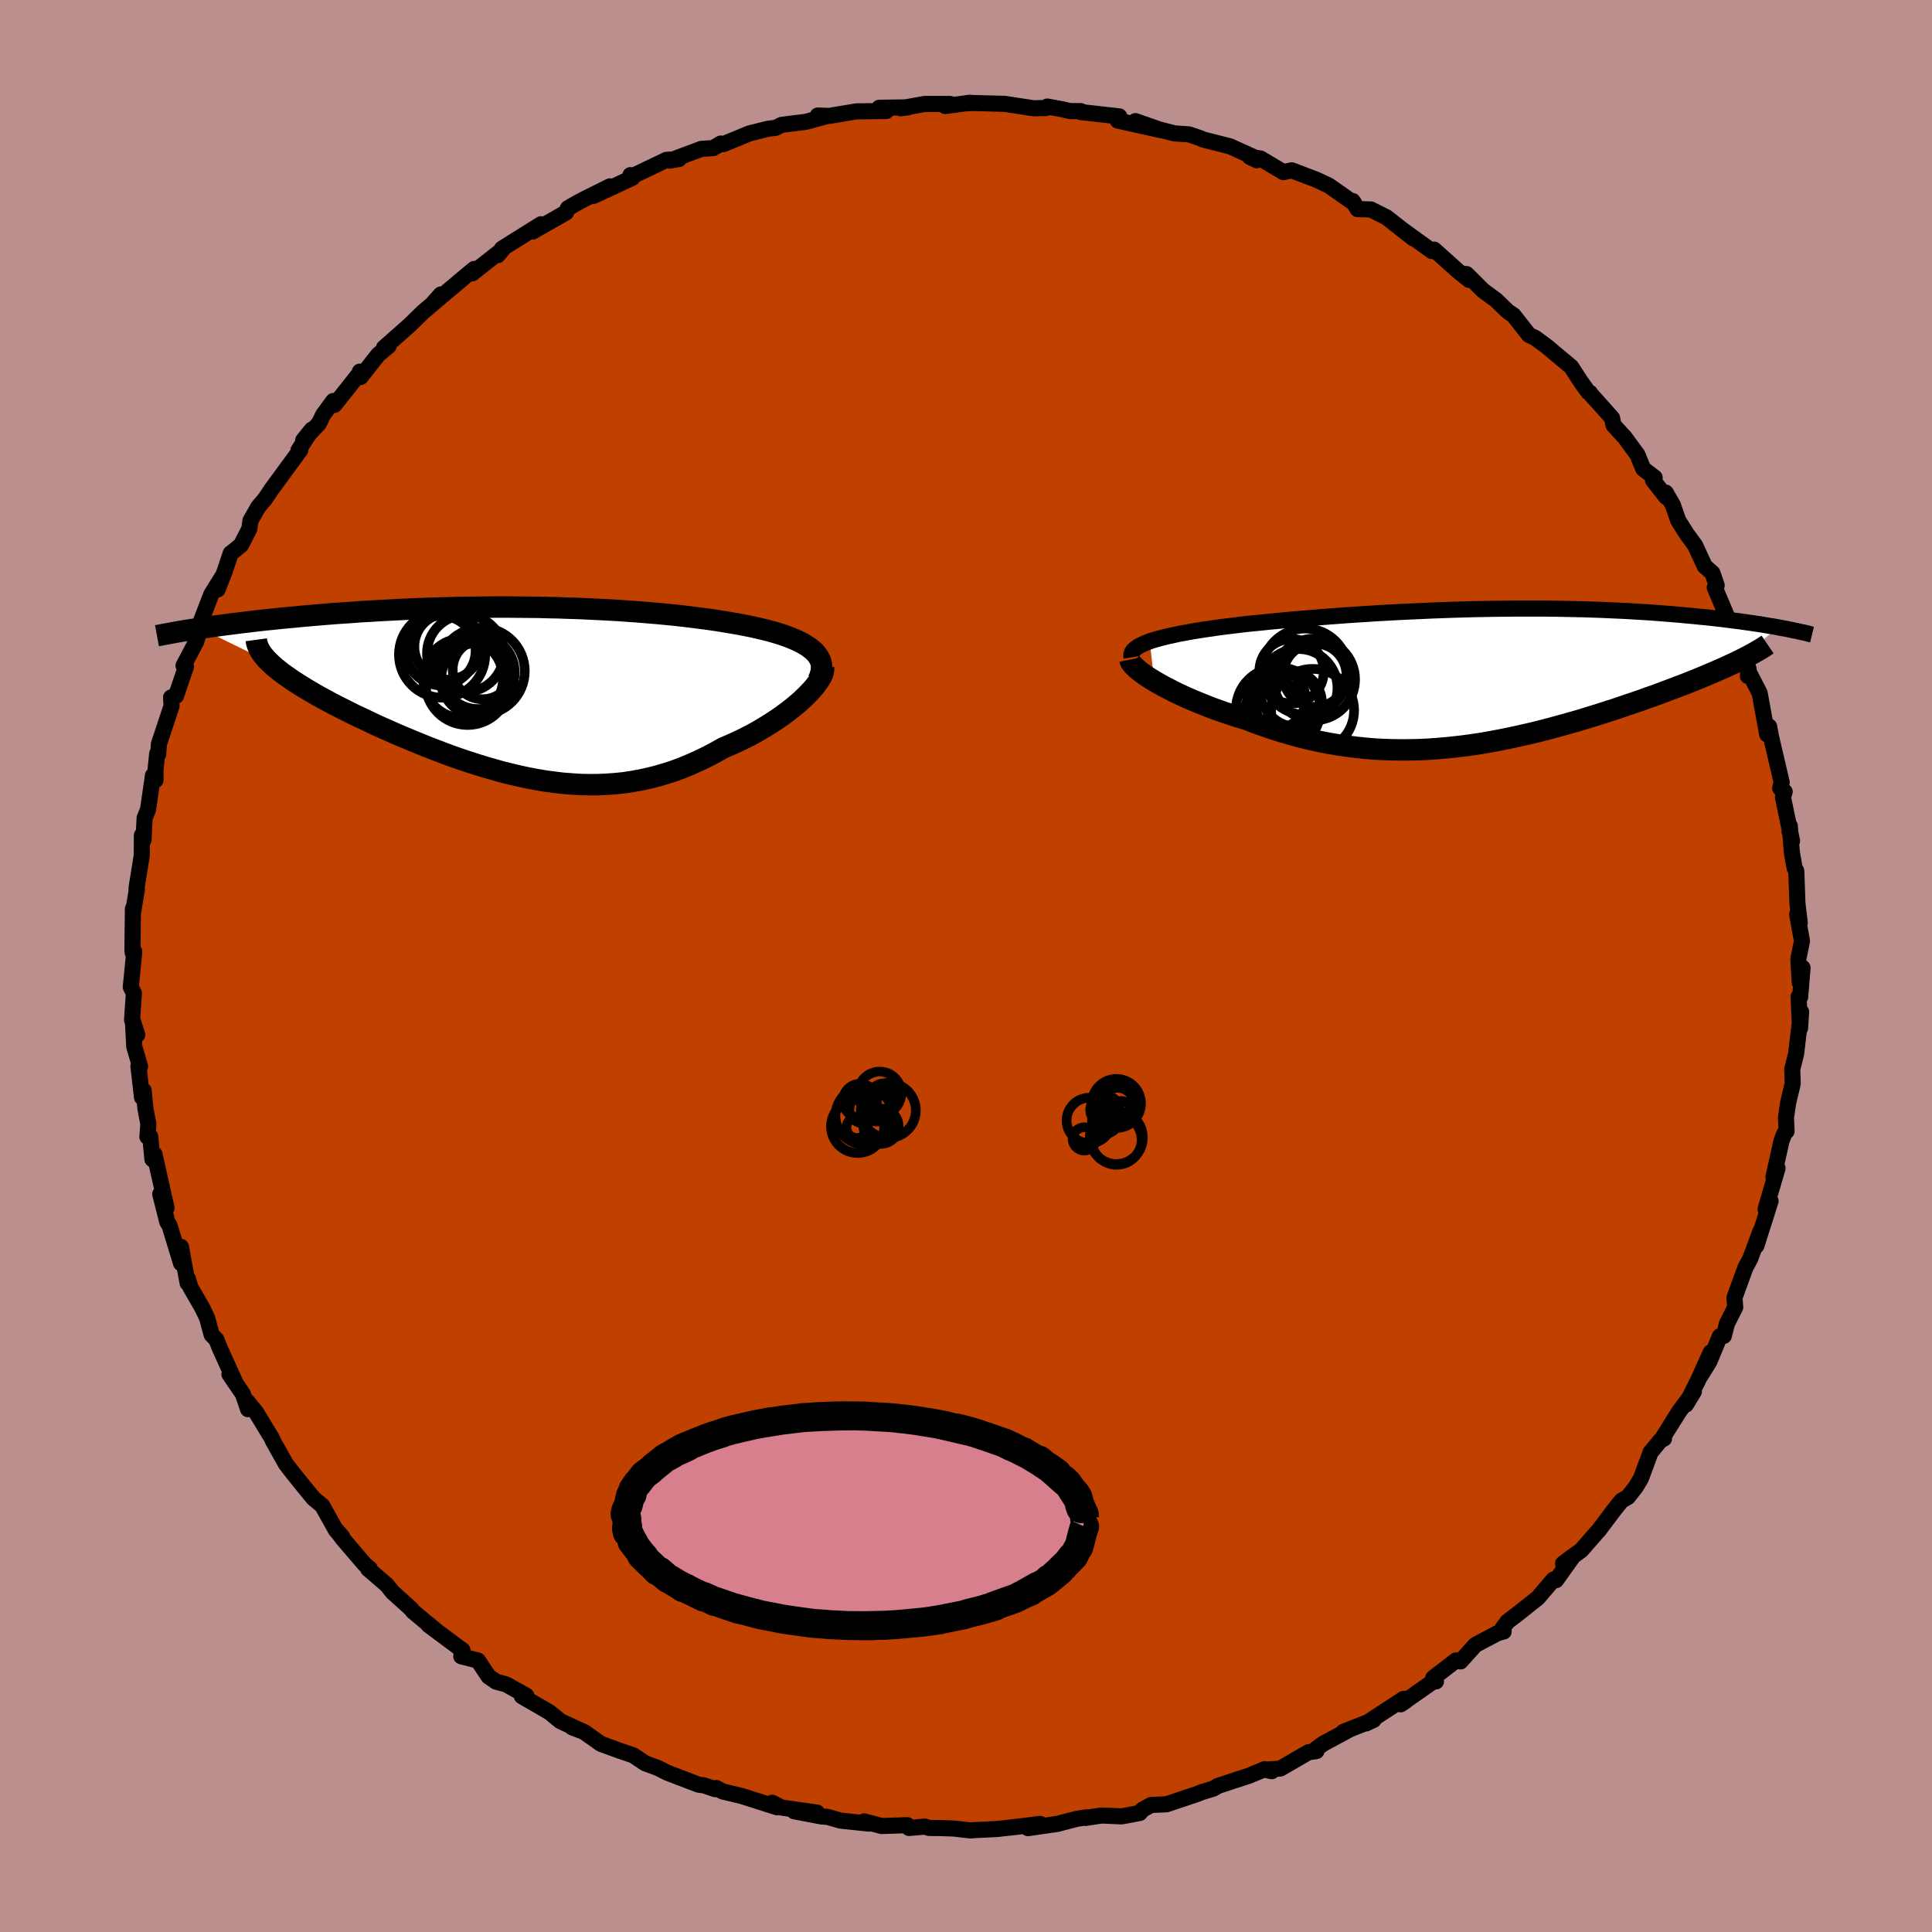 <svg xmlns="http://www.w3.org/2000/svg" width="500" height="500" viewBox="-100 -100 200 200"><defs><clipPath id="c"><path d="m31.06-4.03-.27-.23-.29-.23-.34-.22-.36-.21-.4-.2-.42-.19-.46-.19-.48-.18-.51-.17-.53-.16-.56-.16-.58-.15-.61-.14-.62-.14-.65-.13-.72-.14-.75-.13-.78-.13-.8-.13-.82-.12-.85-.11-.86-.11-.89-.11-.91-.1-.92-.09-.95-.09-.96-.08-.97-.08-.99-.07-1-.07-1.01-.06-1.02-.05-1.03-.05-1.04-.05-1.05-.03-1.05-.04-1.05-.02-1.06-.03-1.06-.01-1.07-.01-1.06-.01h-1.06l-1.06.01-1.05.01-1.05.01-1.04.02-1.04.03-1.03.03-1.02.03-1.01.04-.99.04-.99.05-.97.05-.96.05-.95.06-.93.05-.92.07-.89.06-.89.06-.86.07-.85.07-.82.07-.81.07-.79.08-.78.07-.75.07-.74.08-.72.07-.71.08-.69.08-.67.08-.66.08-.64.08-.62.08-.61.08-.59.08-.57.08-.56.08-.54.08 7.15 3.49.27.25.28.26.32.26.33.26.36.27.39.27.4.28.43.28.45.29.47.29.49.29.51.3.53.3.55.3.57.31.6.31.61.31.64.32.66.33.68.32.7.33.71.34.73.33.75.33.76.34.78.33.79.33.81.33.81.33.83.32.84.32.84.31.85.3.87.29.86.28.88.27.88.25.88.25.89.22.89.21.89.19.89.17.9.15.9.12.9.11.9.07.89.06.9.02h.9l.89-.04.89-.06.9-.09.88-.13.89-.16.88-.19.88-.22.88-.26.87-.28.86-.32.86-.36.85-.38.85-.41.84-.44.83-.47.68-.29.67-.3.65-.31.65-.33.62-.33.61-.35.6-.36.57-.36.56-.37.53-.37.51-.38.49-.38.46-.38.44-.38.4-.38"/></clipPath><clipPath id="b"><path d="m-34.67-3.65.43-.14.46-.13.49-.13.53-.13.56-.12.59-.13.62-.11.64-.12.67-.11.7-.11.71-.1.74-.11.76-.1.78-.09.79-.1.91-.1.93-.09.95-.1.98-.09.99-.1 1.01-.09 1.02-.08 1.04-.09 1.05-.08 1.06-.08 1.07-.08 1.08-.07 1.09-.07 1.09-.07 1.1-.06 1.1-.06 1.1-.05 1.1-.05 1.09-.05 1.1-.04 1.09-.04 1.09-.03 1.08-.03L0-7l1.06-.02 1.06-.01 1.05-.01h3.07l1 .01.98.02.97.02.95.02.94.03.92.03.9.04.88.04.87.04.84.05.83.05.81.05.79.06.77.06.75.06.73.06.71.07.69.06.68.07.65.06.64.07.62.07.61.07.59.08.57.07.56.07.54.08.52.07.51.08.5.07.47.08.47.08.44.07.43.08-4.29 3.58-.41.19-.43.2-.45.21-.46.2-.48.21-.5.21-.51.22-.53.22-.54.22-.56.22-.57.23-.59.22-.6.23-.62.23-.63.24-.65.24-.67.23-.68.25-.7.24-.72.24-.73.25-.74.25-.76.24-.77.25-.79.24-.8.25-.81.24-.82.23-.83.23-.84.23-.85.22-.86.22-.87.2-.88.2-.89.19-.89.18-.9.17-.9.16-.91.14-.92.13-.92.11-.93.1-.93.08-.94.07-.94.05-.94.02-.95.01-.95-.01-.95-.03-.95-.05-.96-.08-.95-.1-.96-.12-.96-.14-.96-.16-.95-.19-.96-.21-.95-.23-.95-.26-.95-.28-.94-.29-.94-.32-.92-.33-.93-.36-.75-.22-.74-.24-.73-.24-.72-.25-.71-.26-.68-.27-.67-.27-.65-.27-.64-.28-.61-.28-.58-.28-.56-.29-.54-.28-.5-.28-.47-.27"/></clipPath><filter id="a"><feTurbulence baseFrequency=".05" numOctaves="3" result="noise" type="noise"/><feDisplacementMap in="SourceGraphic" in2="noise" scale="2"/></filter></defs><rect width="100%" height="100%" x="-100" y="-100" fill="#BC8F8F"/><path fill="#C04000" stroke="#000" stroke-linejoin="round" stroke-width="1.667" d="M86.31 1.72 86.6.19l-.25 3.02-.16-.03.15 3.25.11-1.68-.52 4.34-.23.93-.17.66.05 1.5-.47 1.98-.23 1.57.07 1.36-.25.28-.28.74-.83 3.73.42-.9-1.24 4.23.52-.85-.44 1.4-1.03 3.24.43-1.52-1.06 2.84-.52.98-1.12 3.08.08.98-.86 1.71-.32 1.26-.41.04-1.08 2.6-.89 1.45L77.09 40l-1.32 2.92-1.25 2.49.83-1.35-1.5 2.02-1.81 2.88.22-.04-.38.2-1.01 1.22-1 2.7-.53.89-.82 1.04-.67.39-.77.96-1.57 2.09-.16.17-1.65 1.89-1.89 1.39 1.08-.81-1.81 2.53-.27-.06-1.62 1.9-2.16 1.71-.97.74-.53.71.13.31-.63.17-2.3 1.22-1.54 1.71-.47-.1-2.35 1.81.28.36h-.28l-3.38 2.37.53-.35-.21-.22-3.9 2.55.79-.37-3.15 1.25.72-.29-2.83 1.53-.69.51.03.23-.83.12-2.91 1.69-1.62.12.74.15-.73-.21-1.6.67-3.21 1.05-.5.29-1.3.4-.35.15-3.21 1.08-1.59.07-.92.5-.26.33-1.88.35-2.07-.09-1.66.25.11-.06-1 .15-2.04.53-3.03.44 1.25-.44-2.23.28-2.26.25-2.47.12-.22.03-1.73-.2-1.38-.05-1.2-.01-.44-.14-1.64.14-.17-.29-2.65.09-1.83-.48.5.23-2.93-.31-1.37-.39-.6-.04-2.84-.54 2.37.14-3.67-.52-.97-.5.53.48-3.66-1.17-2.01-.48-.65-.36-.13.12-1.15-.39-.55-.07-3.22-1.23-1.02-.51-1.3-.48-1.22-.82-1.31-.44-2.05-.75-1.74-1.23-1.24-.48.9.34-2.09-.97h-.01l-1.14-.93-2.86-1.66.47-.05-2.09-1.17-1.05-.29-.77-.53-1.1-1.65-1.73-.44.13-.62-3.53-2.63.64.45-.9-.73-1.37-1.15-.12-.19-1.98-1.79-.57-.72-1.94-1.67.16-.04-.52-.43-2.22-2.59-.87-1.14.77.88-.64-.66-1.43-2.56-.91-.76-1.05-1.28-1.16-1.44-.65-.85-1.32-2.35-.13-.31-1.63-2.68-.91-1.12.08.8-.54-1.58-1.39-2.04.68 1.01-1.71-3.78-.32-.82-.49-.5-.47-1.74-.49-1.02-1.25-2.17-.25-.87-.03.45-.69-3.75.01 1.7-1.19-3.91-.23-.35-.73-2.9.65 1.44-1.25-5.57-.21.53-.23-2.36-.29.03.1-1.32-.3-1.55-.19-1.92-.17.71-.37-3.23.17.03-.6-2.06-.14-2.62.45 1.4-.54-1.53.19-2.77-.32-.64.36-3.66-.16.11-.03-.28.05-4.27.04.22.32-1.93.05-.28-.04-.13.54-3.37.02-2.12.17.46.11-2.24.36-.9.5-3.5.27.47-.01-.98.18-1.76.11.05.07-1.05 1.31-3.94-.05-.88.51-.16 1.03-3.02-.25-.11 1.31-2.49.27-.92-.37.34 1.66-4.31 1.08-1.74-.42 1.23.75-1.93.6-1.81.38-.29.69-.57.86-1.67.11-.84.83-1.46.66-.76.72-1.07 2.96-4.04-.19.03 1.38-2.14-.89 1.1 1.62-1.73.44-.9 1.05-1.43.13.4 2.71-3.42-.09-.02.08.56 1.83-2.32 1.07-.89-.48.18 2.64-2.33 1.41-1.38.94-.79.9-1.02-.92 1.03 3.52-2.97.85-.7-.21.46 3.13-2.46-.48.57.43-.66.71-.45 3.34-2.09-.87.76 3.45-1.97.2-.44.89-.52.81-.43 2.65-1.32-1.7.99 4.03-1.88-.21-.27-.01.21 3.74-1.79 1.3-.09-.94.17 3.26-1.22 1.22-.08.78-.47.28.06 2.69-1.11 1.92-.48.81-.1.59-.3.82-.11 1.67-.2 2.27-.62-1.01-.04 1.19.04 2.81-.47 3.11-.04-.75-.33 3-.05-.77.1 2.48-.45h2.63l-.49.22 2.56-.35-.49.07.72-.04 3.34.09 3.02.46 1.27-.03.13-.15 1.45.26.92.21h1.1v.1l3.99.45-.16.43 4.48 1-2.65-.94 2.49.87 1.56.4 1.49.1 1.18.4.24.12 2.83.72 2.41 1.09.37.35-.74-.35 1.12.17 2.37 1.41.86-.19 2.59.99 1.25.59 2.57 1.8.03-.01-.13-.19.51.84 1.36.03 1.64.82 2.77 2.18-1.28-1 3.2 2.31.23-.15 2.52 2.26 1.11.88-.44-.61h.17l1.69 1.69 1.38 1.02 1.22 1.18.57.38 1.6 2.04.66.31 1.28.95.67.57 1.76 1.47 1.02 1.57.73 1.02.19.09.06.12 2.23 2.49.15.74 1.17 1.28 1.3 1.77.61 1.48 1.18.9-.17.27 1.36 1.74-.05-.46.74 1.28.56 1.61.89 1.41.86 1.17.99 2.15.8.71.44 1.28-.2.22 1.68 3.97.24-.19.05 1.32.48.26 1.06 3.1-.08.7.19-.23 1.03 2 .78 4.28.2-.82.19 1.04.37 1.58.74 3.16-.16.6.47.37-.18.56.94 4.53-.26-1.01.03-.54.21 2.73.29 1.64.17.29.12 3.36.24 2.01-.27-.88.5 2.77-.38 1.86.15 2.44.29-1.53" filter="url(#a)"/><path fill="#fff" d="m-34.67-3.65.43-.14.46-.13.49-.13.53-.13.56-.12.59-.13.62-.11.64-.12.67-.11.7-.11.71-.1.74-.11.76-.1.78-.09.79-.1.91-.1.93-.09.95-.1.98-.09.99-.1 1.01-.09 1.02-.08 1.04-.09 1.05-.08 1.06-.08 1.07-.08 1.08-.07 1.09-.07 1.09-.07 1.1-.06 1.1-.06 1.1-.05 1.1-.05 1.09-.05 1.1-.04 1.09-.04 1.09-.03 1.08-.03L0-7l1.06-.02 1.06-.01 1.05-.01h3.07l1 .01.98.02.97.02.95.02.94.03.92.03.9.04.88.04.87.04.84.05.83.05.81.05.79.06.77.06.75.06.73.06.71.07.69.06.68.07.65.06.64.07.62.07.61.07.59.08.57.07.56.07.54.08.52.07.51.08.5.07.47.08.47.08.44.07.43.08-4.29 3.58-.41.19-.43.2-.45.21-.46.2-.48.21-.5.21-.51.22-.53.22-.54.22-.56.22-.57.23-.59.22-.6.23-.62.23-.63.24-.65.24-.67.23-.68.25-.7.24-.72.24-.73.25-.74.25-.76.24-.77.25-.79.24-.8.25-.81.24-.82.23-.83.23-.84.23-.85.22-.86.22-.87.2-.88.2-.89.19-.89.18-.9.17-.9.16-.91.14-.92.13-.92.11-.93.1-.93.08-.94.07-.94.05-.94.02-.95.01-.95-.01-.95-.03-.95-.05-.96-.08-.95-.1-.96-.12-.96-.14-.96-.16-.95-.19-.96-.21-.95-.23-.95-.26-.95-.28-.94-.29-.94-.32-.92-.33-.93-.36-.75-.22-.74-.24-.73-.24-.72-.25-.71-.26-.68-.27-.67-.27-.65-.27-.64-.28-.61-.28-.58-.28-.56-.29-.54-.28-.5-.28-.47-.27" filter="url(#a)" transform="translate(53.69 -29.96)"/><path fill="#fff" d="m31.06-4.03-.27-.23-.29-.23-.34-.22-.36-.21-.4-.2-.42-.19-.46-.19-.48-.18-.51-.17-.53-.16-.56-.16-.58-.15-.61-.14-.62-.14-.65-.13-.72-.14-.75-.13-.78-.13-.8-.13-.82-.12-.85-.11-.86-.11-.89-.11-.91-.1-.92-.09-.95-.09-.96-.08-.97-.08-.99-.07-1-.07-1.01-.06-1.02-.05-1.03-.05-1.04-.05-1.05-.03-1.05-.04-1.05-.02-1.06-.03-1.06-.01-1.07-.01-1.06-.01h-1.06l-1.06.01-1.05.01-1.05.01-1.04.02-1.04.03-1.03.03-1.02.03-1.01.04-.99.04-.99.05-.97.05-.96.05-.95.06-.93.05-.92.07-.89.06-.89.06-.86.07-.85.07-.82.07-.81.07-.79.08-.78.07-.75.07-.74.08-.72.07-.71.08-.69.08-.67.08-.66.08-.64.08-.62.08-.61.08-.59.08-.57.08-.56.08-.54.08 7.15 3.49.27.25.28.26.32.26.33.26.36.27.39.27.4.28.43.28.45.29.47.29.49.29.51.3.53.3.55.3.57.31.6.31.61.31.64.32.66.33.68.32.7.33.71.34.73.33.75.33.76.34.78.33.79.33.81.33.81.33.83.32.84.32.84.31.85.3.87.29.86.28.88.27.88.25.88.25.89.22.89.21.89.19.89.17.9.15.9.12.9.11.9.07.89.06.9.02h.9l.89-.04.89-.06.9-.09.88-.13.89-.16.88-.19.88-.22.88-.26.87-.28.86-.32.86-.36.85-.38.85-.41.84-.44.83-.47.68-.29.67-.3.65-.31.65-.33.62-.33.61-.35.6-.36.57-.36.56-.37.53-.37.51-.38.49-.38.46-.38.44-.38.4-.38" filter="url(#a)" transform="translate(-46.76 -28.51)"/><g fill="none" stroke="#000" transform="translate(53.69 -29.96)"><path stroke-linejoin="round" stroke-width="1.667" d="m-36.55-1.99-.03-.19.02-.19.07-.17.12-.18.18-.16.22-.16.26-.16.31-.15.35-.15.38-.15.43-.14.46-.13.49-.13.53-.13.56-.12.59-.13.62-.11.64-.12.67-.11.7-.11.71-.1.74-.11.76-.1.78-.09.79-.1.91-.1.93-.09.95-.1.98-.09.99-.1 1.01-.09 1.02-.08 1.04-.09 1.05-.08 1.06-.08 1.07-.08 1.08-.07 1.09-.07 1.09-.07 1.1-.06 1.1-.06 1.1-.05 1.1-.05 1.09-.05 1.1-.04 1.09-.04 1.09-.03 1.08-.03L0-7l1.06-.02 1.06-.01 1.05-.01h3.07l1 .01.98.02.97.02.95.02.94.03.92.03.9.04.88.04.87.04.84.05.83.05.81.05.79.06.77.06.75.06.73.06.71.07.69.06.68.07.65.06.64.07.62.07.61.07.59.08.57.07.56.07.54.08.52.07.51.08.5.07.47.08.47.08.44.07.43.08.42.08.4.07.39.08.37.08.36.07.34.08.33.07.32.07.3.08.29.07" filter="url(#a)"/><path stroke-linejoin="round" stroke-width="2.222" d="m-36.71-1.76.03.15.08.17.14.18.19.21.24.22.28.24.33.25.36.25.41.27.44.27.47.27.5.28.54.28.56.29.58.28.61.28.64.28.65.27.67.27.68.27.71.26.72.25.73.24.74.24.75.22.93.36.92.33.94.32.94.29.95.28.95.26.95.23.96.21.95.19.96.16.96.14.96.12.95.1.96.08.95.05.95.03.95.01.95-.01.94-.02.94-.05.94-.07.93-.08.93-.1.92-.11.92-.13.91-.14.9-.16.9-.17.89-.18.89-.19.88-.2.87-.2.86-.22.85-.22.84-.23.83-.23.82-.23.81-.24.8-.25.79-.24.77-.25.76-.24.74-.25.73-.25.72-.24.7-.24.68-.25.67-.23.65-.24.63-.24.62-.23.6-.23.59-.22.57-.23.56-.22.54-.22.53-.22.51-.22.5-.21.48-.21.46-.2.45-.21.43-.2.41-.19.4-.2.38-.19.36-.18.34-.19.33-.18.31-.18.3-.17.28-.17.26-.17.25-.17" filter="url(#a)"/><circle cx="-21.561" cy="3.819" r="3.296" clip-path="url(#b)" filter="url(#a)"/><circle cx="-21.561" cy="2.329" r="3.036" clip-path="url(#b)" filter="url(#a)"/><circle cx="-19.281" cy="1.189" r="4.048" clip-path="url(#b)" filter="url(#a)"/><circle cx="-19.986" cy="-.551" r="3.34" clip-path="url(#b)" filter="url(#a)"/><circle cx="-20.276" cy="2.779" r="3.442" clip-path="url(#b)" filter="url(#a)"/><circle cx="-17.581" cy="-.146" r="3.28" clip-path="url(#b)" filter="url(#a)"/><circle cx="-18.581" cy="-.511" r="4.466" clip-path="url(#b)" filter="url(#a)"/><circle cx="-21.376" cy="3.414" r="4.372" clip-path="url(#b)" filter="url(#a)"/><circle cx="-17.811" cy="3.499" r="4.296" clip-path="url(#b)" filter="url(#a)"/><circle cx="-17.641" cy=".294" r="4.226" clip-path="url(#b)" filter="url(#a)"/></g><g fill="none" stroke="#000" transform="translate(-46.76 -28.51)"><path stroke-linejoin="round" stroke-width="2.222" d="m31.45-1.06.17-.36.11-.33.07-.33.02-.31-.02-.3-.07-.29-.11-.28-.15-.26-.19-.26-.22-.25-.27-.23-.29-.23-.34-.22-.36-.21-.4-.2-.42-.19-.46-.19-.48-.18-.51-.17-.53-.16-.56-.16-.58-.15-.61-.14-.62-.14-.65-.13-.72-.14-.75-.13-.78-.13-.8-.13-.82-.12-.85-.11-.86-.11-.89-.11-.91-.1-.92-.09-.95-.09-.96-.08-.97-.08-.99-.07-1-.07-1.01-.06-1.02-.05-1.03-.05-1.04-.05-1.05-.03-1.05-.04-1.05-.02-1.06-.03-1.06-.01-1.07-.01-1.06-.01h-1.06l-1.06.01-1.05.01-1.05.01-1.04.02-1.04.03-1.03.03-1.02.03-1.01.04-.99.04-.99.05-.97.05-.96.05-.95.06-.93.05-.92.07-.89.06-.89.06-.86.07-.85.07-.82.07-.81.07-.79.08-.78.07-.75.07-.74.08-.72.07-.71.08-.69.08-.67.08-.66.08-.64.08-.62.08-.61.08-.59.08-.57.08-.56.08-.54.08-.52.08-.5.08-.49.07-.47.08-.45.08-.44.08-.42.08-.41.07-.39.08-.38.07" filter="url(#a)"/><path stroke-linejoin="round" stroke-width="2.222" d="m32.01-2.4.01.21-.04.24-.08.27-.14.29-.18.3-.23.33-.26.34-.3.35-.34.36-.37.37-.4.38-.44.38-.46.38-.49.38-.51.38-.53.37-.56.37-.57.36-.6.36-.61.35-.62.33-.65.33-.65.31-.67.3-.68.29-.83.47-.84.44-.85.41-.85.38-.86.36-.86.32-.87.28-.88.26-.88.22-.88.19-.89.16-.88.13-.9.09-.89.06-.89.04h-.9l-.9-.02-.89-.06-.9-.07-.9-.11-.9-.12-.9-.15-.89-.17-.89-.19-.89-.21-.89-.22-.88-.25-.88-.25-.88-.27-.86-.28-.87-.29-.85-.3-.84-.31-.84-.32-.83-.32-.81-.33-.81-.33-.79-.33-.78-.33-.76-.34-.75-.33-.73-.33-.71-.34-.7-.33-.68-.32-.66-.33-.64-.32-.61-.31-.6-.31-.57-.31-.55-.3-.53-.3-.51-.3-.49-.29-.47-.29-.45-.29-.43-.28-.4-.28-.39-.27-.36-.27-.33-.26-.32-.26-.28-.26-.27-.25-.24-.25-.22-.24-.19-.24-.17-.23-.14-.23-.13-.23-.09-.23-.08-.22-.05-.21-.03-.22" filter="url(#a)"/><circle cx="-6.92" cy="-4.561" r="3.428" clip-path="url(#c)" filter="url(#a)"/><circle cx="-7.605" cy="-4.146" r="3.604" clip-path="url(#c)" filter="url(#a)"/><circle cx="-5.065" cy="-3.841" r="3.976" clip-path="url(#c)" filter="url(#a)"/><circle cx="-3.405" cy="-2.016" r="4.488" clip-path="url(#c)" filter="url(#a)"/><circle cx="-3.285" cy="-2.196" r="3.092" clip-path="url(#c)" filter="url(#a)"/><circle cx="-4.835" cy="-.801" r="4.362" clip-path="url(#c)" filter="url(#a)"/><circle cx="-5.295" cy="-1.276" r="4.134" clip-path="url(#c)" filter="url(#a)"/><circle cx="-3.765" cy="-1.896" r="3.81" clip-path="url(#c)" filter="url(#a)"/><circle cx="-3.825" cy="-1.171" r="3.76" clip-path="url(#c)" filter="url(#a)"/><circle cx="-7.475" cy="-3.731" r="4.466" clip-path="url(#c)" filter="url(#a)"/></g><g fill="none" stroke="#000"><circle cx="16.064" cy="15.032" r="1.062" filter="url(#a)"/><circle cx="14.408" cy="15.988" r="1.368" filter="url(#a)"/><circle cx="14.6" cy="15.72" r="1.27" filter="url(#a)"/><circle cx="12.768" cy="15.992" r="2.354" filter="url(#a)"/><circle cx="12.244" cy="17.9" r="1.202" filter="url(#a)"/><circle cx="15.564" cy="17.756" r="2.744" filter="url(#a)"/><circle cx="15.572" cy="14.228" r="2.54" filter="url(#a)"/><circle cx="15.7" cy="14.316" r="1.704" filter="url(#a)"/><circle cx="14.372" cy="14.9" r="1.51" filter="url(#a)"/><circle cx="15.592" cy="17.984" r="2.592" filter="url(#a)"/><circle cx="-11.292" cy="16.728" r="1.084" filter="url(#a)"/><circle cx="-10.62" cy="14.844" r="1.448" filter="url(#a)"/><circle cx="-11.22" cy="16.604" r="2.756" filter="url(#a)"/><circle cx="-10.548" cy="15.508" r="2.966" filter="url(#a)"/><circle cx="-8.04" cy="14.952" r="2.846" filter="url(#a)"/><circle cx="-8.796" cy="16.588" r="1.822" filter="url(#a)"/><circle cx="-8.936" cy="13.168" r="2.236" filter="url(#a)"/><circle cx="-8.532" cy="13.492" r="1.328" filter="url(#a)"/><circle cx="-10.976" cy="13.956" r="1.756" filter="url(#a)"/><circle cx="-9.188" cy="14.456" r="1.646" filter="url(#a)"/></g><path fill="#D77F8C" stroke="#000" stroke-linejoin="round" stroke-width="3" d="m12.14 58.01.14.02-.1.23-.12.45-.01.01-.22.88-.15.54-.22.33-.31.64-.12.11-.43.42.37-.49-.27.42-.94.9.35-.28-.98.87.59-.46-1.26 1.04.12-.17-.27.28-1.49.86.6-.4-1.45.82.71-.3-.61.25-.9.46-.81.3.33-.13-1.91.68.31-.05-.6.19-.31.07-.39.13-1.51.38-.38.11-.19.06-2.36.47-.73.11.71-.09-1.39.2.89-.12-1.6.21.06-.02-.78.08-1.64.15-.67.04-.85.05.43-.02-2.81.06 1.5-.01-2.36-.01h-.24l-2.23-.11-.02-.01-.19-.02-1.14-.08-.68-.08.17.02-2.45-.34-.7-.12 1.6.25-1.4-.22-.23-.05-1.89-.36-.55-.16.11.05-2.3-.63.76.23-.33-.07-.91-.31-1.56-.54.04.06-.43-.22-.71-.31.01.07-1.98-.97-.17-.01.37.08-.09-.02-.85-.44-.73-.45-.24-.11-.88-.75-.21-.11v.08l-.49-.5-.54-.5-.63-.63.3.19-.37-.42-.01-.02-.9-1.17.24.2-.26-.44-.37-.77-.08.09-.1-.45.12-.23-.07-.12-.01-.67-.19-.45.05-.24.07-.23.21-.44.18-.76.22-.34-.16.09.36-.74-.08.08.43-.63.05-.01.62-.81.27-.21.41-.3.32-.3-.08.08.32-.29-.19.17 1.14-.92.8-.43-.01-.02.86-.5-.32.23 1.04-.48-.5.14.94-.39.22-.08.19-.09.9-.36.74-.27.81-.26.39-.13.17-.07.83-.23.26-.06 1.95-.45 1.7-.32-.35.07-.57.11 2.02-.33.75-.09.91-.11.61-.07 1.56-.1-1.75.11 2.83-.16-1.54.07 3.37-.11-1.62.03 2.39-.02 1.16.03-.6-.02.45.01 2.27.13.34.02.72.06.36.05.61.06 1.24.16h-.03l1.85.3 1.18.23h-.11l-.52-.13 2.35.55.51.12-1.2-.32.93.22 1.22.36.71.25.27.08 1.79.63.75.38-.65-.36 1.08.54-.39-.22 1.57.81-.36-.24 1.74 1.05-.08-.17.43.37-.18-.08 1.59 1.05-.93-.65.78.68 1.01.9-.18-.28.44.42.27.42.62.74.07.33-.53-.82.48.54.14.23.31 1.18-.15-.41.15.23.35.77.01.34.03.13" filter="url(#a)"/></svg>
